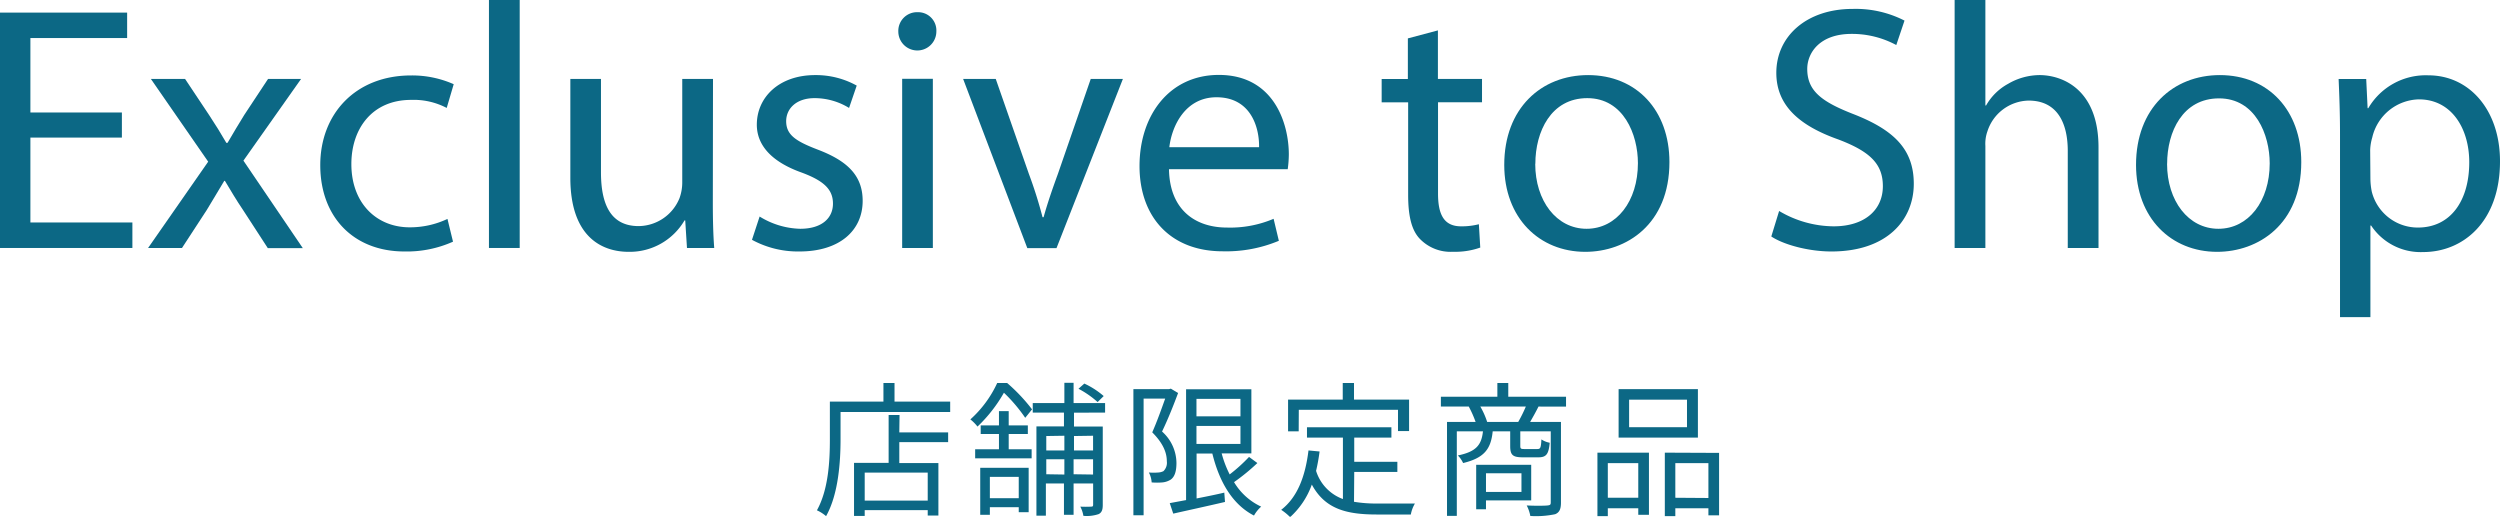 <svg xmlns="http://www.w3.org/2000/svg" viewBox="0 0 428.47 88.56"><defs><style>.cls-1{fill:#0c6885;}</style></defs><g id="レイヤー_2" data-name="レイヤー 2"><g id="テキスト"><path class="cls-1" d="M20.89,23.58H5.21V38.13H22.69V42.5H0V2.16H21.79V6.52H5.21V19.28H20.89Z"/><path class="cls-1" d="M31.72,13.53l4.14,6.22c1.07,1.62,2,3.12,2.93,4.73H39c1-1.73,1.91-3.23,2.87-4.79l4.07-6.16H51.6l-9.88,14,10.18,15h-6L41.66,36c-1.14-1.68-2.09-3.3-3.11-5h-.12c-1,1.73-2,3.29-3,5L31.19,42.5H25.38l10.3-14.79L25.86,13.53Z"/><path class="cls-1" d="M77.64,41.42a19.38,19.38,0,0,1-8.32,1.68c-8.74,0-14.43-5.93-14.43-14.79S61,12.93,70.45,12.93a17.6,17.6,0,0,1,7.31,1.5l-1.2,4.07a12.2,12.2,0,0,0-6.11-1.38c-6.64,0-10.23,4.91-10.23,11,0,6.71,4.31,10.84,10,10.84a15,15,0,0,0,6.47-1.44Z"/><path class="cls-1" d="M83.8,0h5.27V42.5H83.8Z"/><path class="cls-1" d="M122.17,34.6c0,3,.06,5.63.24,7.9h-4.67l-.3-4.73h-.12a10.88,10.88,0,0,1-9.57,5.39c-4.55,0-10-2.51-10-12.69V13.53H103v16c0,5.51,1.67,9.22,6.46,9.22a7.64,7.64,0,0,0,7-4.79,7.94,7.94,0,0,0,.47-2.69V13.53h5.27Z"/><path class="cls-1" d="M130.19,37.11a13.8,13.8,0,0,0,6.95,2.1c3.83,0,5.62-1.92,5.62-4.31s-1.49-3.89-5.38-5.33c-5.21-1.86-7.67-4.73-7.67-8.2,0-4.67,3.78-8.5,10-8.5a14.41,14.41,0,0,1,7.12,1.8l-1.31,3.83a11.29,11.29,0,0,0-5.93-1.68c-3.11,0-4.85,1.8-4.85,3.95,0,2.4,1.74,3.47,5.51,4.91,5,1.92,7.6,4.43,7.6,8.74,0,5.09-3.95,8.68-10.83,8.68a16.45,16.45,0,0,1-8.14-2Z"/><path class="cls-1" d="M160.48,5.39a3.26,3.26,0,0,1-6.52,0,3.21,3.21,0,0,1,3.29-3.3A3.13,3.13,0,0,1,160.48,5.39ZM154.62,42.5v-29h5.26v29Z"/><path class="cls-1" d="M170.66,13.53l5.68,16.28a74.39,74.39,0,0,1,2.34,7.42h.18c.66-2.39,1.49-4.79,2.45-7.42l5.63-16.28h5.51l-11.38,29h-5l-11-29Z"/><path class="cls-1" d="M200.35,29C200.47,36.1,205,39,210.28,39a19,19,0,0,0,8-1.5l.9,3.77a23.39,23.39,0,0,1-9.63,1.8c-8.92,0-14.25-5.87-14.25-14.61s5.15-15.62,13.59-15.62c9.45,0,12,8.32,12,13.65A19.72,19.72,0,0,1,220.7,29Zm15.44-3.77c.06-3.35-1.38-8.56-7.3-8.56-5.33,0-7.66,4.91-8.08,8.56Z"/><path class="cls-1" d="M246.44,5.21v8.32H254v4h-7.54V33.16c0,3.59,1,5.63,3.95,5.63a11.72,11.72,0,0,0,3.05-.36l.24,4a12.86,12.86,0,0,1-4.67.72,7.31,7.31,0,0,1-5.69-2.22c-1.49-1.55-2-4.13-2-7.54V17.54H236.8v-4h4.49V6.58Z"/><path class="cls-1" d="M286.12,27.78c0,10.71-7.42,15.38-14.42,15.38-7.84,0-13.89-5.75-13.89-14.91,0-9.69,6.35-15.38,14.37-15.38C280.5,12.87,286.12,18.92,286.12,27.78Zm-23,.29c0,6.35,3.65,11.14,8.8,11.14s8.8-4.73,8.8-11.25c0-4.91-2.46-11.14-8.68-11.14S263.14,22.57,263.14,28.07Z"/><path class="cls-1" d="M304.92,36.16a18.52,18.52,0,0,0,9.34,2.63c5.32,0,8.44-2.81,8.44-6.88,0-3.78-2.16-5.93-7.61-8-6.58-2.33-10.65-5.74-10.65-11.43,0-6.28,5.21-10.95,13.05-10.95a18.33,18.33,0,0,1,8.92,2L325,7.72a16,16,0,0,0-7.66-1.91c-5.51,0-7.6,3.29-7.6,6,0,3.77,2.45,5.63,8,7.78C324.55,22.27,328,25.56,328,31.49c0,6.22-4.6,11.61-14.12,11.61-3.89,0-8.14-1.14-10.3-2.57Z"/><path class="cls-1" d="M335,0h5.27V18.08h.12a9.61,9.61,0,0,1,3.77-3.71,10.79,10.79,0,0,1,5.38-1.5c3.89,0,10.12,2.39,10.12,12.39V42.5h-5.27V25.86c0-4.67-1.73-8.62-6.7-8.62a7.57,7.57,0,0,0-7.07,5.27,6.35,6.35,0,0,0-.35,2.51V42.5H335Z"/><path class="cls-1" d="M394.41,27.78c0,10.71-7.42,15.38-14.43,15.38-7.84,0-13.89-5.75-13.89-14.91,0-9.69,6.35-15.38,14.37-15.38C388.78,12.87,394.41,18.92,394.41,27.78Zm-23,.29c0,6.35,3.65,11.14,8.8,11.14S389,34.48,389,28c0-4.91-2.45-11.14-8.68-11.14S371.42,22.57,371.42,28.07Z"/><path class="cls-1" d="M401.05,23c0-3.71-.12-6.71-.24-9.46h4.73l.24,5h.12a11.39,11.39,0,0,1,10.3-5.63c7,0,12.27,5.93,12.27,14.73,0,10.41-6.35,15.56-13.17,15.56a10.18,10.18,0,0,1-8.92-4.55h-.12V54.35h-5.21Zm5.21,7.72a11.68,11.68,0,0,0,.24,2.15A8.13,8.13,0,0,0,414.4,39c5.57,0,8.8-4.55,8.8-11.2,0-5.8-3.05-10.77-8.62-10.77a8.4,8.4,0,0,0-8,6.52,8.56,8.56,0,0,0-.36,2.16Z"/><path class="cls-1" d="M162.85,68.83v1.78H144.06v4.67c0,3.8-.35,9.4-2.48,13.18a6.63,6.63,0,0,0-1.57-1c2-3.58,2.22-8.58,2.22-12.13V68.83h9.18V65.64h1.9v3.19Zm-8.72,5.28h8.37v1.67h-8.37v3.58h6.7v9H159v-.93h-10.8v1h-1.83v-9.1h5.93V71.13h1.87ZM159,81h-10.8v4.8H159Z"/><path class="cls-1" d="M172.61,65.64a30.23,30.23,0,0,1,4.27,4.52l-1.17,1.45a26.8,26.8,0,0,0-3.65-4.3,24.94,24.94,0,0,1-4.53,5.8,7.11,7.11,0,0,0-1.22-1.23,19.15,19.15,0,0,0,4.6-6.24ZM172.88,77h3.93v1.55h-9.68V77h4.08V74.38h-3.13V72.91h3.13V70.46h1.67v2.45h3.28v1.47h-3.28ZM168,80.18h8.3v7.6h-1.7v-.85h-4.95v1.3H168Zm1.65,1.55v3.65h4.95V81.73Zm14.42-11v2.37H189V86.53c0,.8-.15,1.3-.7,1.58a6.36,6.36,0,0,1-2.62.3,5.17,5.17,0,0,0-.53-1.58,18.33,18.33,0,0,0,1.88,0c.25,0,.32-.07.32-.35V82.86H184v5.37h-1.65V82.86h-3.1v5.52h-1.62V73.08h4.72V70.71H177V69.08h5.42V65.61H184v3.47h5.4v1.63Zm-4.75,4v2.48h3.1V74.68Zm3.1,6.6V78.71h-3.1v2.57Zm1.65-6.6v2.48h3.27V74.68Zm3.27,6.6V78.71H184v2.57Zm.78-12.42a16.09,16.09,0,0,0-3.28-2.28l1-.89a14,14,0,0,1,3.32,2.14Z"/><path class="cls-1" d="M201.91,67.36c-.78,2.1-1.8,4.65-2.75,6.6a7.29,7.29,0,0,1,2.47,5.37c0,1.38-.27,2.38-1,2.88a3.27,3.27,0,0,1-1.4.47,11.3,11.3,0,0,1-1.85,0,4.13,4.13,0,0,0-.48-1.7,10.5,10.5,0,0,0,1.63,0,2.22,2.22,0,0,0,.87-.23,2,2,0,0,0,.58-1.7c0-1.37-.55-3-2.5-4.95.8-1.8,1.62-4.1,2.22-5.79H196v20h-1.75V66.69h6.12l.3-.08Zm13.59,12a34.87,34.87,0,0,1-4,3.27,10.63,10.63,0,0,0,4.65,4.2,5.83,5.83,0,0,0-1.23,1.53c-3.67-1.88-5.94-5.75-7.14-10.63h-2.7v7.7c1.52-.3,3.15-.62,4.75-1l.12,1.6c-3.12.73-6.45,1.45-8.87,2l-.6-1.8,2.8-.52V66.71h11.19v11h-5.09a18.39,18.39,0,0,0,1.37,3.6,27.57,27.57,0,0,0,3.32-3Zm-10.44-11v3h7.54v-3Zm0,7.72h7.54V73h-7.54Z"/><path class="cls-1" d="M232.06,86a23.26,23.26,0,0,0,4.05.3c.89,0,5.19,0,6.39,0a5.61,5.61,0,0,0-.7,1.88H236c-5.17,0-8.89-.9-11.17-5.13a13.74,13.74,0,0,1-3.72,5.58,9.22,9.22,0,0,0-1.53-1.25c2.78-2.15,4.13-5.7,4.68-10.18l1.9.18a31.69,31.69,0,0,1-.6,3.32,7.52,7.52,0,0,0,4.6,4.83V75H224V73.23h14.47V75h-6.37v4.15h7.39v1.73h-7.39Zm-9.48-12.08h-1.82V68.49h9.37V65.64h1.93v2.85h9.44v5.39h-1.9V70.24h-17Z"/><path class="cls-1" d="M263.68,69.68c-.47.95-1,1.88-1.43,2.63h5.28V86.13c0,1.1-.25,1.7-1,2a15.91,15.91,0,0,1-4.25.3,6.53,6.53,0,0,0-.62-1.8c1.62.08,3.12.05,3.57,0s.55-.13.55-.53V73.93h-5.22v2.48c0,.5.1.55.72.55h2.18c.55,0,.64-.18.72-1.65a3.74,3.74,0,0,0,1.42.57c-.17,2-.62,2.5-1.94,2.5H261c-1.75,0-2.17-.4-2.17-1.95v-2.5h-3c-.3,3-1.42,4.55-5.07,5.43a4.53,4.53,0,0,0-.9-1.3c3.15-.65,4.05-1.8,4.3-4.13h-4.48V88.41H248V72.31h4.9a19,19,0,0,0-1.17-2.63h-4.78V68h9.68V65.64h1.87V68h9.9v1.69Zm-9,16.08v1.52H253V79.66h9.43v6.1Zm5.53-13.45a24.76,24.76,0,0,0,1.3-2.63h-7.8a13.33,13.33,0,0,1,1.17,2.63Zm-5.53,8.8v3.2h6.08v-3.2Z"/><path class="cls-1" d="M273.78,77.58h8.83V88.23h-1.83V87.11h-5.22v1.35h-1.78Zm1.78,1.8v5.93h5.22V79.38ZM291,75H277.41V66.69H291Zm-1.87-6.5h-9.92v4.72h9.92Zm5.5,9.12v10.7H292.8V87.11h-5.67v1.35h-1.8V77.58Zm-1.83,7.73V79.38h-5.67v5.93Z"/></g></g></svg>